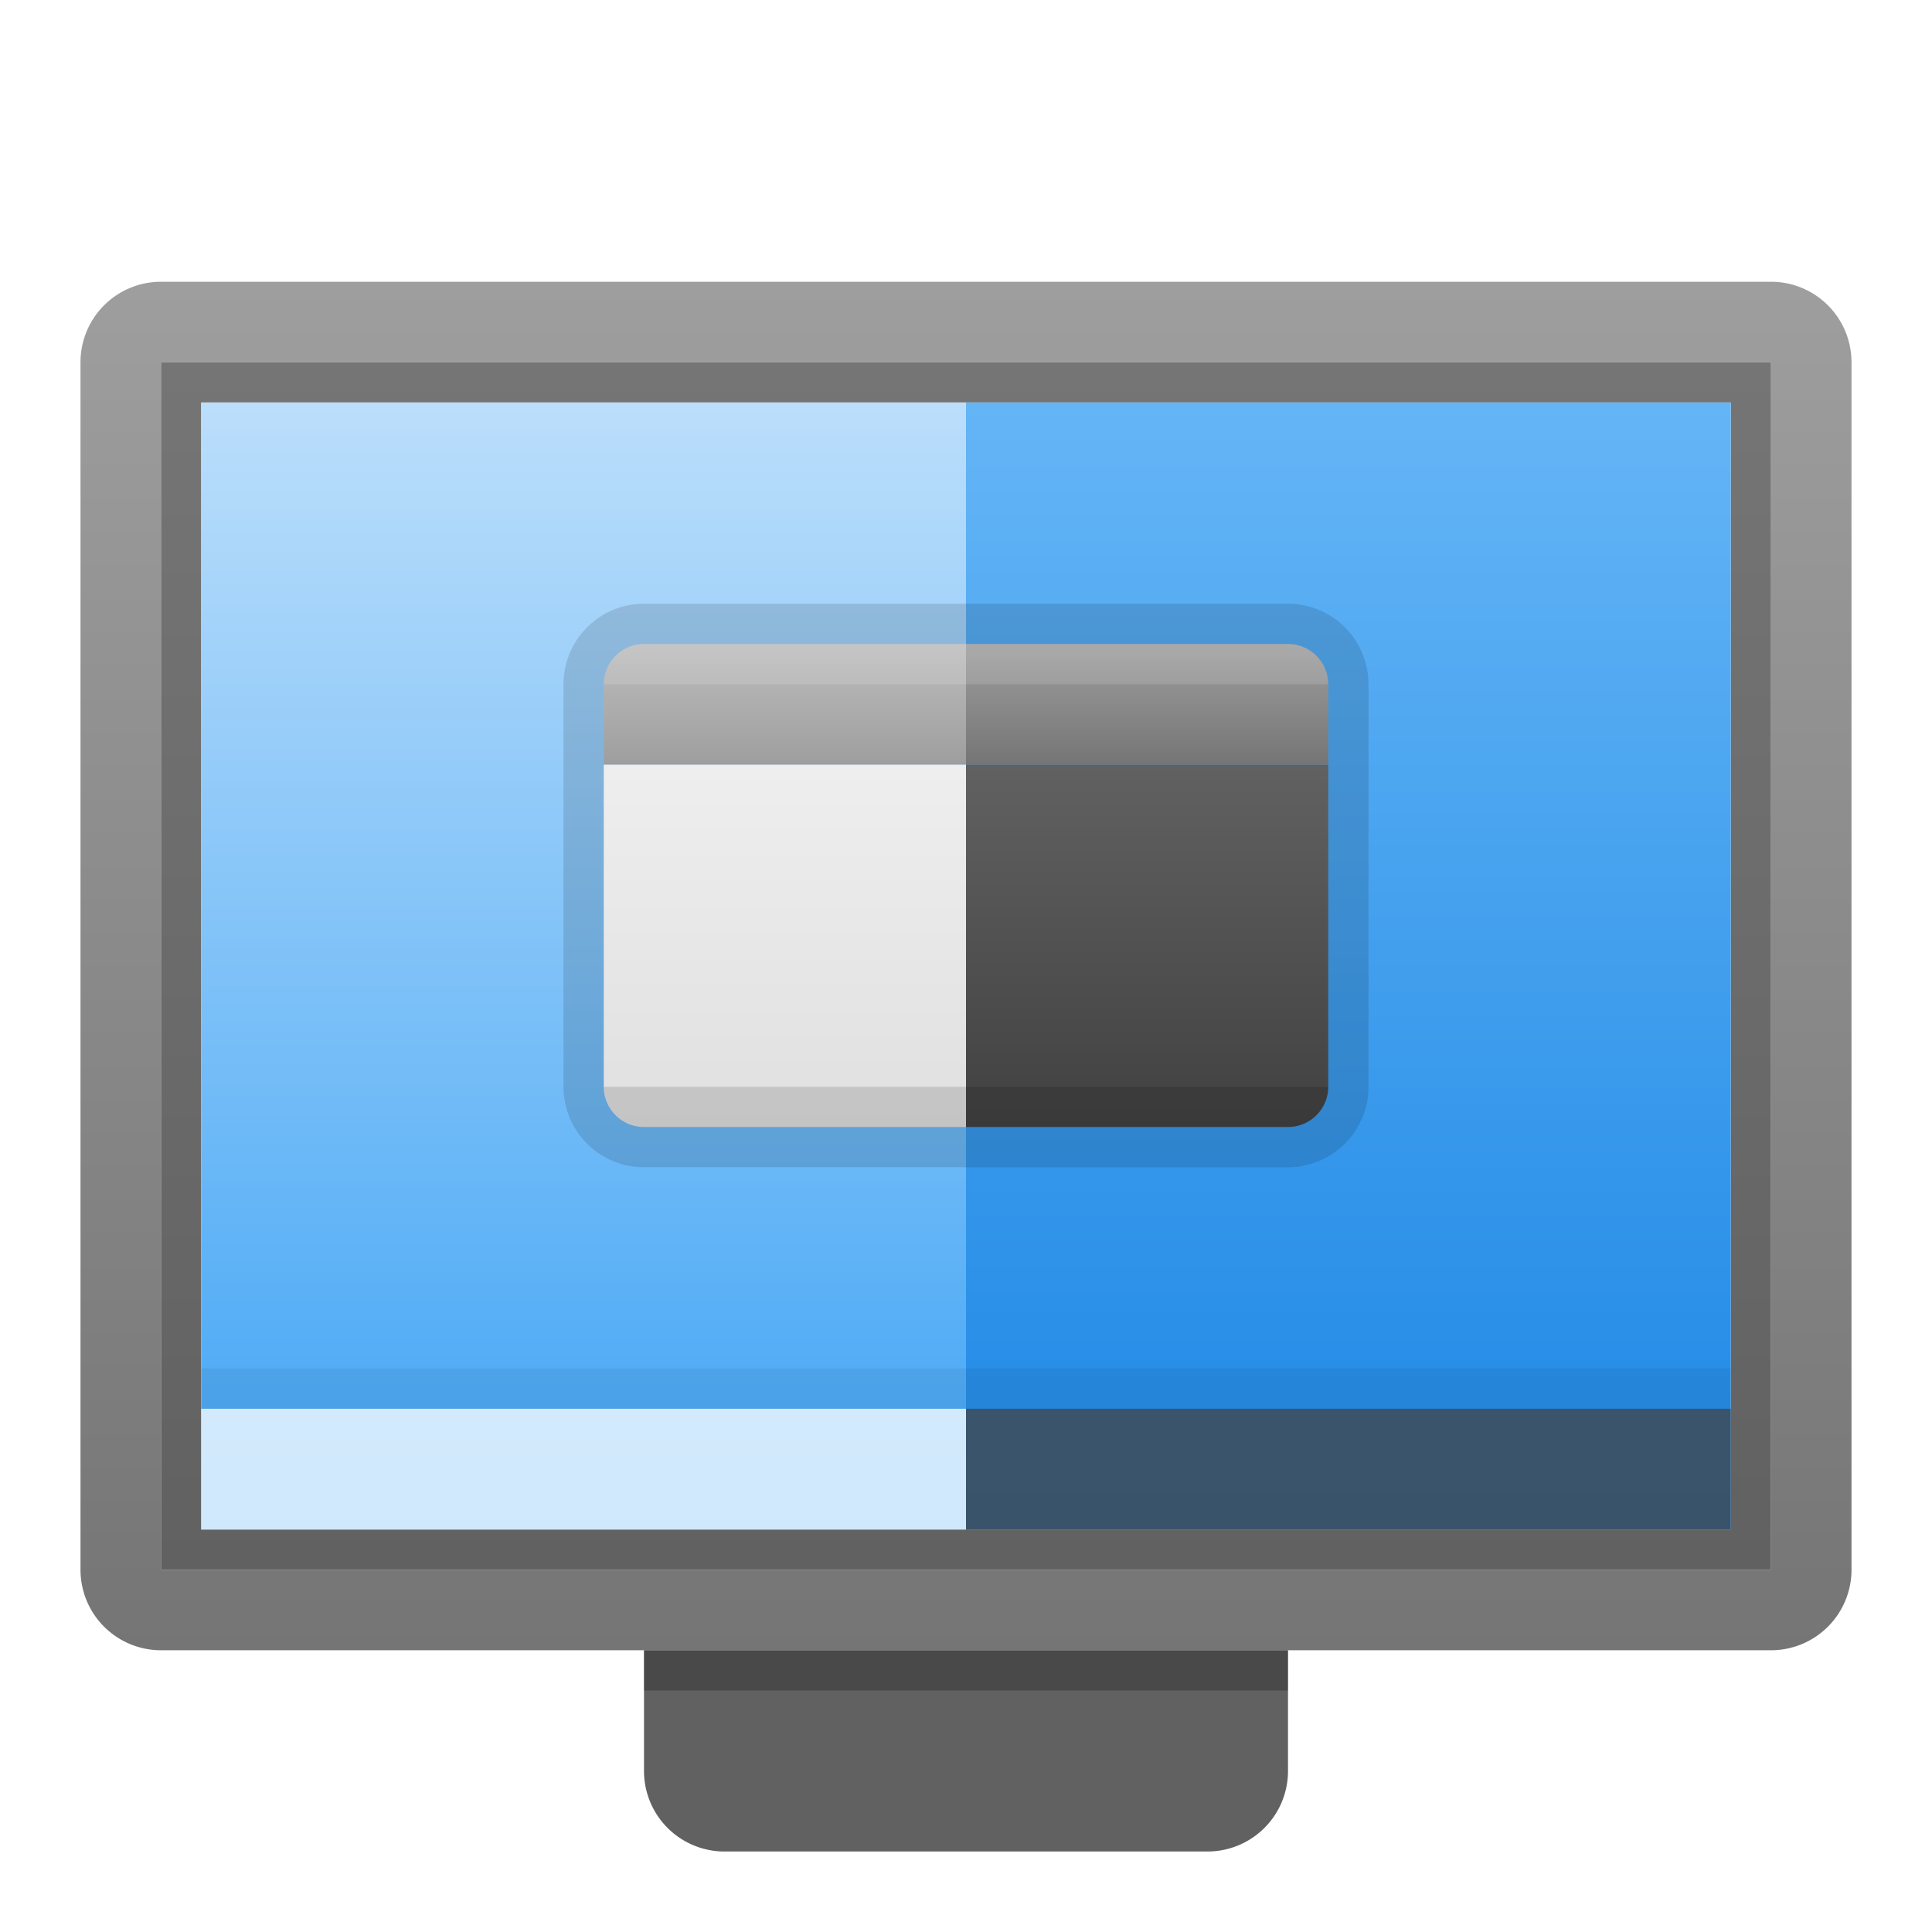 <svg xmlns="http://www.w3.org/2000/svg" viewBox="0 0 48 48">
  <defs>
    <linearGradient id="monitor-border" x1="0%" y1="0%" x2="0%" y2="100%">
      <stop offset="0%" style="stop-color:#9E9E9E"/> <!-- Gray 500 -->
      <stop offset="100%" style="stop-color:#757575"/> <!-- Gray 600 -->
    </linearGradient>
    <linearGradient id="screen-border" x1="0%" y1="0%" x2="0%" y2="100%">
      <stop offset="0%" style="stop-color:#757575"/> <!-- Gray 600 -->
      <stop offset="100%" style="stop-color:#616161"/> <!-- Gray 700 -->
    </linearGradient>

    <!-- Light Theme -->
    <linearGradient id="desktop-background-light" x1="0%" y1="0%" x2="0%" y2="100%">
      <stop offset="0%" style="stop-color:#BBDEFB"/> <!-- Blue 100 -->
      <stop offset="100%" style="stop-color:#42A5F5"/> <!-- Blue 400 -->
    </linearGradient>
    <linearGradient id="window-background-light" x1="0%" y1="0%" x2="0%" y2="100%">
      <stop offset="0%" style="stop-color:#EEEEEE"/> <!-- Gray 200 -->
      <stop offset="100%" style="stop-color:#E0E0E0"/> <!-- Gray 300 -->
    </linearGradient>
    <linearGradient id="titlebar-background-light" x1="0%" y1="0%" x2="0%" y2="100%">
      <stop offset="0%" style="stop-color:#BDBDBD"/> <!-- Gray 400 -->
      <stop offset="100%" style="stop-color:#9E9E9E"/> <!-- Gray 500 -->
    </linearGradient>

    <!-- Dark Theme -->
    <linearGradient id="desktop-background-dark" x1="0%" y1="0%" x2="0%" y2="100%">
      <stop offset="0%" style="stop-color:#64B5F6"/> <!-- Blue 300 -->
      <stop offset="100%" style="stop-color:#1E88E5"/> <!-- Blue 600 -->
    </linearGradient>
    <linearGradient id="window-background-dark" x1="0%" y1="0%" x2="0%" y2="100%">
      <stop offset="0%" style="stop-color:#616161"/> <!-- Gray 700 -->
      <stop offset="100%" style="stop-color:#414141"/> <!-- Gray 800 -->
    </linearGradient>
    <linearGradient id="titlebar-background-dark" x1="0%" y1="0%" x2="0%" y2="100%">
      <stop offset="0%" style="stop-color:#9E9E9E"/> <!-- Gray 500 -->
      <stop offset="100%" style="stop-color:#757575"/> <!-- Gray 600 -->
    </linearGradient>
    
    <style type="text/css">
      .panel-background-light { fill: white; fill-opacity: 0.75 }
      .panel-background-dark { fill: #424242; fill-opacity: 0.75 }
      .window-border-light { fill: #BDBDBD }
      .window-border-dark { fill: #757575 }
      .monitor-stand { fill: #616161 }
      .lighten { fill: white; fill-opacity: 0.125 }
      .darken-slightly { fill: black; fill-opacity: 0.062 }
      .darken { fill: black; fill-opacity: 0.125 }
      .darken-strongly { fill: black; fill-opacity: 0.25 }
    </style>
  </defs>

  <!-- Monitor -->
  <path style="fill:url(#monitor-border)" d="m 4,7 a 2,2 0 0 0 -2,2 v 30 a 2,2 0 0 0 2,2 h 40 a 2,2 0 0 0 2,-2 v -30 a 2,2 0 0 0 -2,-2 z m 0,2 h 40 v 30 h -40 z"/>
  <rect style="fill:url(#screen)" x="5" y="10" width="38" height="28"/>
  <path style="fill:url(#screen-border)" d="m 4,9 v 30 h 40 v -30 z m 1,1 h 38 v 28 h -38"/>

  <path class="monitor-stand" d="m 16,41 v 3 a 2,2 0 0 0 2,2 h 12 a 2,2 0 0 0 2,-2 v -3 z"/>
  <rect class="darken-strongly" x="16" y="41" width="16" height="1"/>

  <!-- Light theme -->
  <g transform="translate(5,10)">
    <rect style="fill:url(#desktop-background-light)" width="19" height="28"/>
    <rect class="panel-background-light" y="25" width="19" height="3"/>
    <rect class="darken-slightly" y="24" width="19" height="1"/>

    <g transform="translate(10,6)">
      <path style="fill:url(#titlebar-background-light)" d="m 1,0 a 1,1 0 0 0 -1,1 v 2 h 9 v -3"/>
      <path style="fill:url(#window-background-light)" d="m 0,3 v 8 a 1,1 0 0 0 1,1 h 8 v -9"/>
      <path class="lighten" d="m 1,0 a 1,1 0 0 0 -1,1 h 9 v -1"/>
      <path class="darken" d="m 0,11 a 1,1 0 0 0 1,1 h 8 v -1"/>
      <path class="darken" d="m 1,-1 a 2,2 0 0 0 -2,2 v 10 a 2,2 0 0 0 2,2 h 8 v -1 h -8 a 1,1 0 0 1 -1,-1 v -10 a 1,1 0 0 1 1,-1 h 8 v -1"/>
    </g>
  </g>

  <!-- Dark theme -->
  <g transform="translate(24,10)">
    <rect style="fill:url(#desktop-background-dark)" width="19" height="28"/>
    <rect class="panel-background-dark" y="25" width="19" height="3"/>
    <rect class="darken-slightly" y="24" width="19" height="1"/>

    <g transform="translate(0,6)">
      <path style="fill:url(#titlebar-background-dark)" d="m 0,0 v 3 h 9 v -2 a 1,1 0 0 0 -1,-1"/>
      <path style="fill:url(#window-background-dark)" d="m 0,3 v 9 h 8 a 1,1 0 0 0 1,-1 v -8"/>
      <path class="lighten" d="m 0,0 v 1 h 9 a 1,1 0 0 0 -1,-1"/>
      <path class="darken" d="m 0,11 v 1 h 8 a 1,1 0 0 0 1,-1"/>
      <path class="darken" d="m 0,-1 v 1 h 8 a 1,1 0 0 1 1,1 v 10 a 1,1 0 0 1 -1,1 h -8 v 1 h 8 a 2,2 0 0 0 2,-2 v -10 a 2,2 0 0 0 -2,-2"/>
    </g>
  </g>
</svg>
